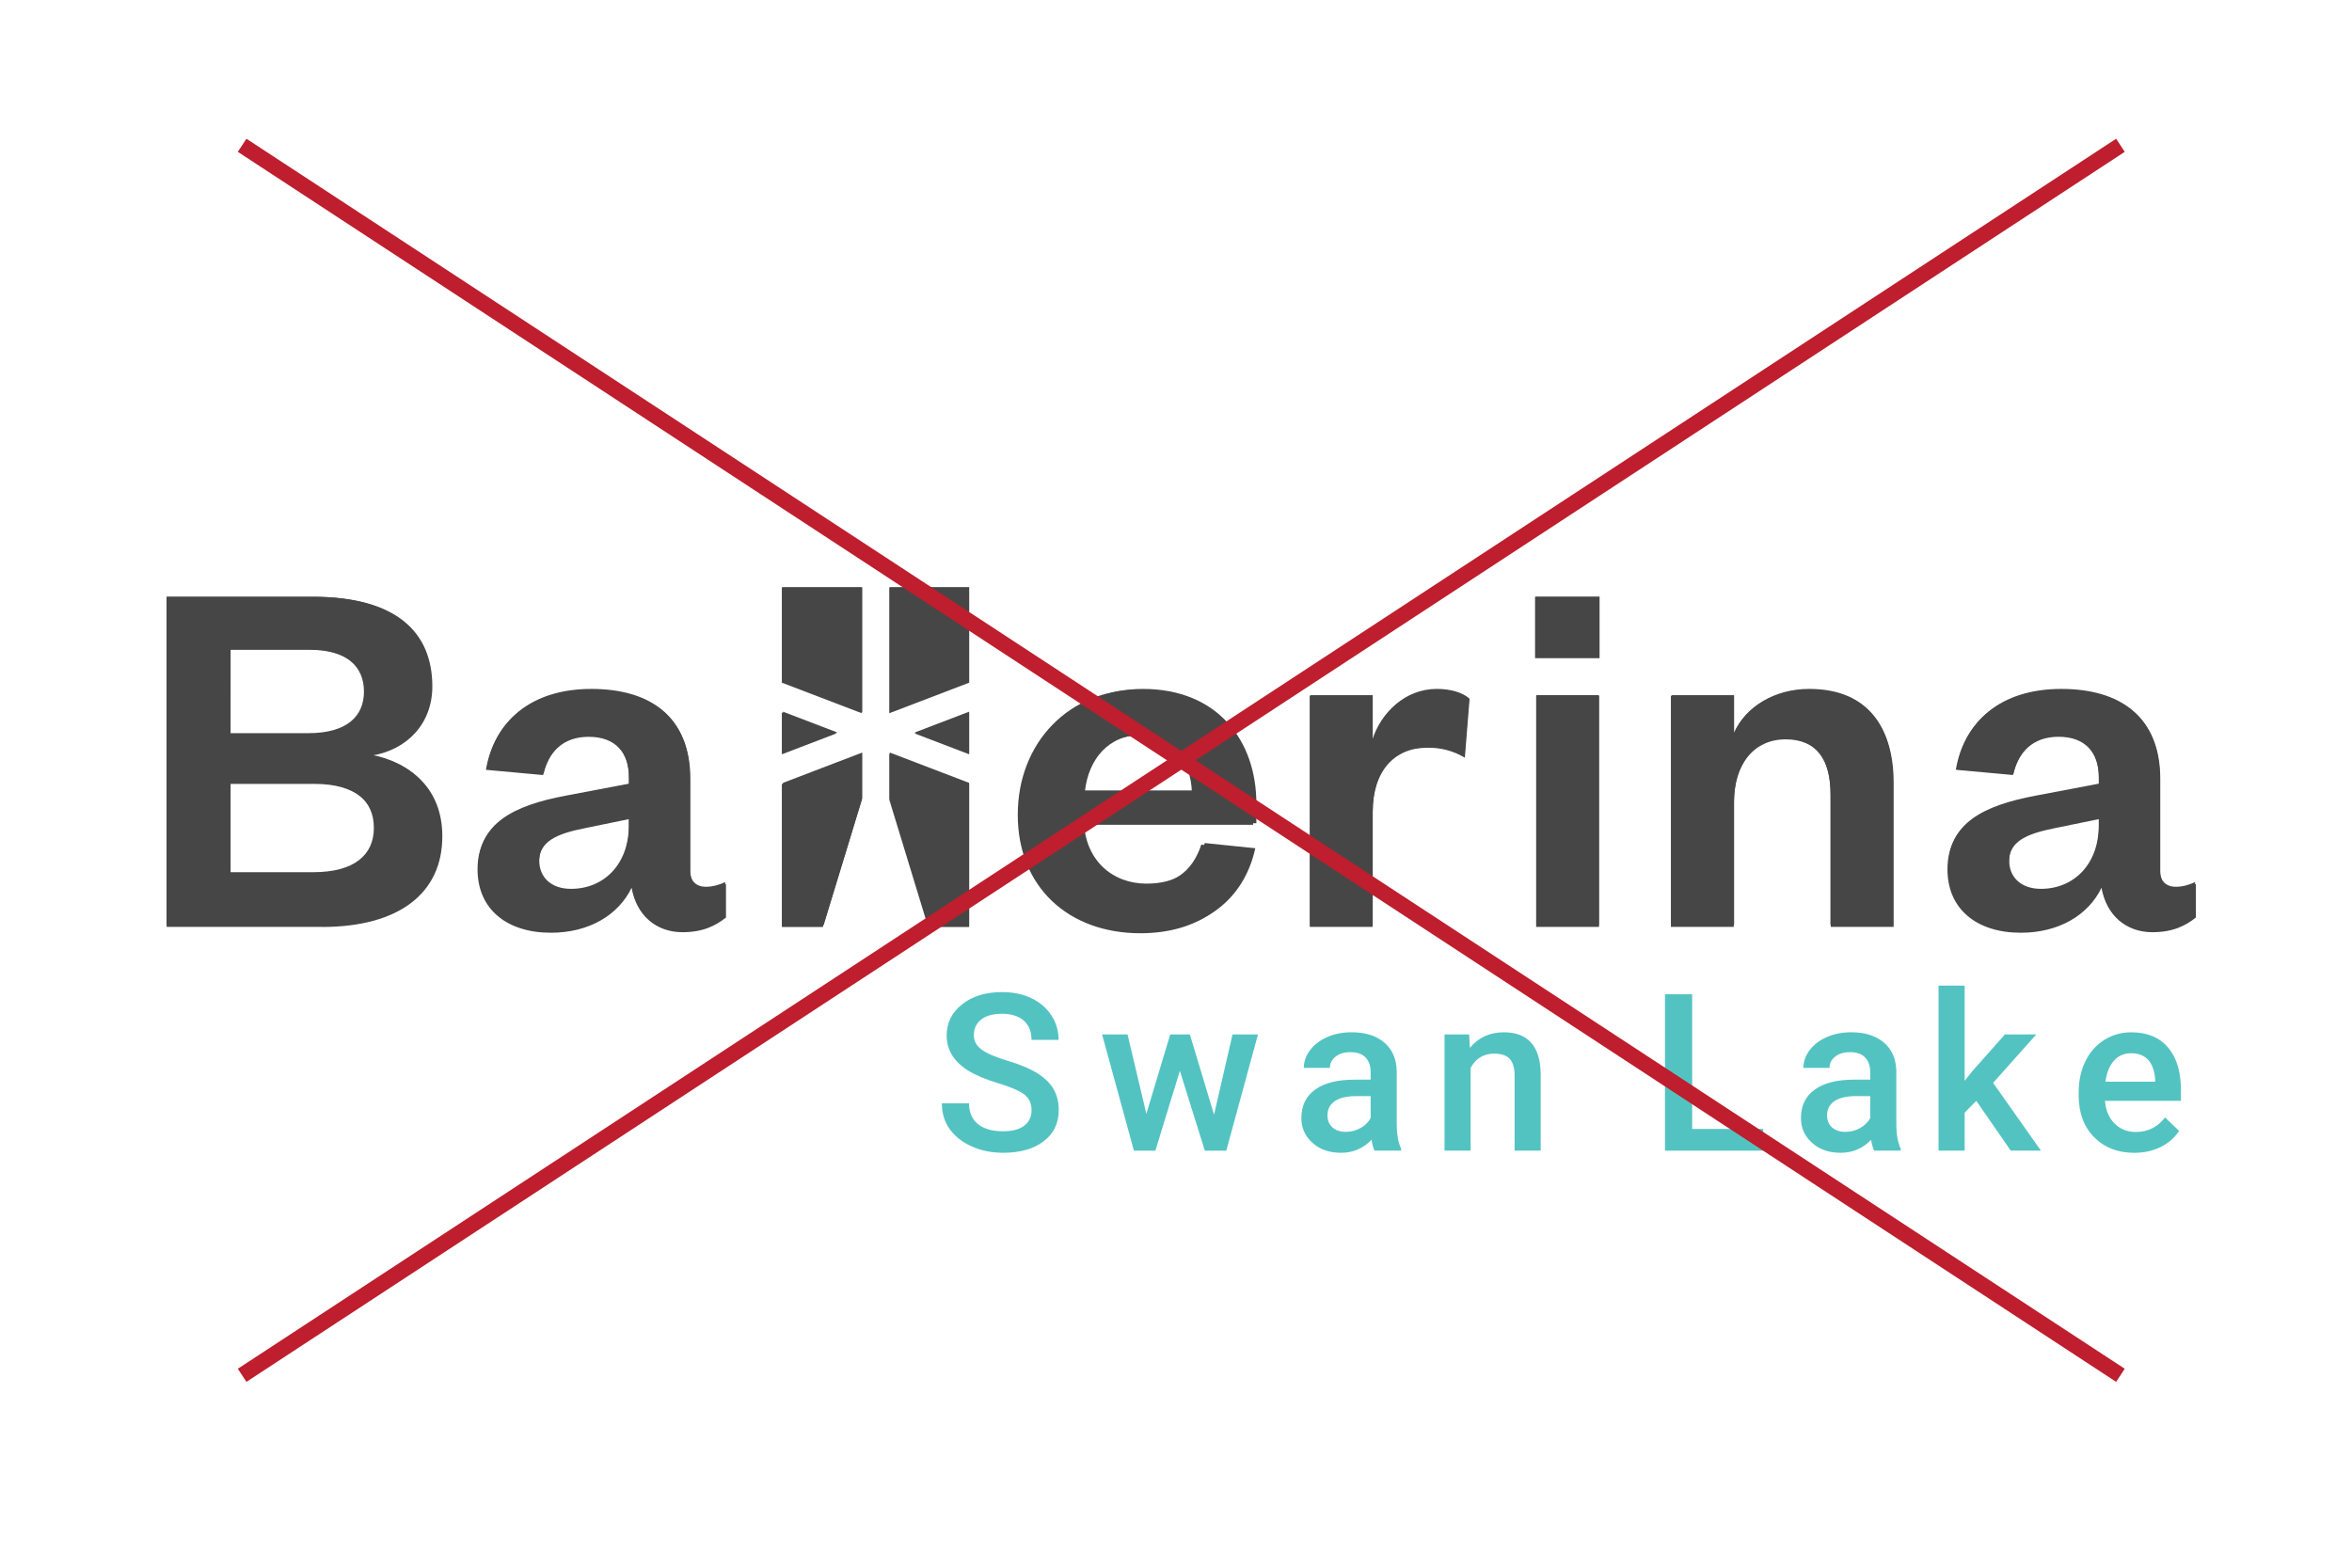 <?xml version="1.0" encoding="utf-8"?>
<!-- Generator: Adobe Illustrator 28.0.0, SVG Export Plug-In . SVG Version: 6.00 Build 0)  -->
<svg version="1.1" id="Layer_1" xmlns="http://www.w3.org/2000/svg" xmlns:xlink="http://www.w3.org/1999/xlink" x="0px" y="0px"
	 viewBox="0 0 1200 800" style="enable-background:new 0 0 1200 800;" xml:space="preserve">
<style type="text/css">
	.st0{fill:#464646;}
	.st1{fill:#53C3C2;}
	.st2{fill:none;stroke:#BE1E2D;stroke-width:8;stroke-miterlimit:10;}
</style>
<path class="st0" d="M164.19,473H85V304.56h74.88c42.52,0,60.7,18.19,60.7,45.73c0,19-12.83,32.36-31,35.3
	c20.32,3.74,36.1,17.11,36.1,41.18c0,29.15-22.19,46.27-61.5,46.27 M117.65,374.62h40.11c20.06,0,28.61-8.82,28.61-21.38
	s-8.55-21.66-28.61-21.66h-40.1L117.65,374.62z M117.65,400.03v46h42.78c20.86,0,31-8.83,31-22.73c0-14.18-10.16-23.27-31-23.27
	H117.65z"/>
<path class="st0" d="M352.22,444.42c0,6.16,3.21,9.09,8.29,9.09c3.43-0.06,6.81-0.89,9.89-2.41v17.12c-5.08,4-11.49,7.49-22.19,7.49
	c-13.37,0-23.54-8.56-25.94-22.73c-6.69,13.9-21.66,23-41.19,23c-22.46,0-37.43-12-37.43-32.35c0-22.47,17.65-31.82,44.92-36.91
	l32.36-6.15v-3.47c0-13.1-6.93-21.1-20.59-21.1c-13.37,0-20.59,8-23.26,19.51l-29.15-2.67c4-24.07,22.46-40.91,53.74-40.91
	c30.49,0,50.55,14.43,50.55,45.45L352.22,444.42z M320.93,418l-22.19,4.55c-14.71,2.93-23.8,6.68-23.8,17.64
	c0,8.3,5.88,14.45,16.31,14.45c16.84,0,29.68-12.57,29.68-32.63V418z"/>
<path class="st0" d="M638.84,433.73c-5.88,26.73-26.74,42.51-57,42.51c-36.37,0-62.57-23.26-62.57-60.43s26.47-63.91,61.77-63.91
	c38.51,0,58.3,26.74,58.3,58.83v10.16h-88.48c1.07,19.25,14.71,31,32.09,31c15.78,0,25.41-7,29.95-20.86L638.84,433.73z M608.09,404
	c-0.54-15.24-9.36-28.61-27.28-28.61c-17.65,0-27.54,12.83-29.41,28.61H608.09z"/>
<path class="st0" d="M747.37,386.66c-5.8-3.49-12.48-5.25-19.25-5.08c-16.58,0-27.81,11.77-27.81,33.16V473h-32.08V355.1h32.08
	v22.47c4.28-13.37,16.58-25.67,32.89-25.67c7.22,0,13.1,1.87,16.58,4.81L747.37,386.66z"/>
<path class="st0" d="M783.22,304.56h32.89v31.29h-32.89V304.56z M815.84,473h-32.09V355.1h32.09V473z"/>
<path class="st0" d="M884.59,473H852.5V355.1h32.09v19.26c5.88-13.37,20.86-22.46,38.5-22.46c31.56,0,43.06,21.39,43.06,47.59V473
	h-32.09v-67.09c0-18.18-7.22-28.61-23-28.61c-16.31,0-26.47,12.84-26.47,32.62V473z"/>
<path class="st0" d="M1102.18,444.42c0,6.16,3.21,9.09,8.29,9.09c3.43-0.06,6.81-0.89,9.89-2.41v17.12c-5.08,4-11.5,7.49-22.19,7.49
	c-13.37,0-23.54-8.56-25.94-22.73c-6.69,13.9-21.67,23-41.18,23c-22.47,0-37.44-12-37.44-32.35c0-22.47,17.64-31.82,44.92-36.91
	l32.36-6.15v-3.47c0-13.1-7-21.12-20.59-21.12c-13.38,0-20.6,8-23.26,19.51l-29.16-2.67c4-24.07,22.47-40.91,53.75-40.91
	c30.49,0,50.55,14.43,50.55,45.45L1102.18,444.42z M1070.89,418l-22.2,4.55c-14.7,2.93-23.79,6.68-23.79,17.64
	c0,8.3,5.88,14.45,16.3,14.45c16.85,0,29.69-12.57,29.69-32.63V418z"/>
<polygon class="st0" points="398.9,348.37 398.9,299.72 439.63,299.72 439.63,363.95 "/>
<polygon class="st0" points="398.9,363.59 426.77,374.26 398.9,384.92 "/>
<polygon class="st0" points="439.63,384.57 439.63,408.13 419.82,473.04 398.9,473.04 398.9,400.15 "/>
<polygon class="st0" points="494.47,348.37 494.47,299.72 453.74,299.72 453.74,363.95 "/>
<polygon class="st0" points="494.47,363.59 466.59,374.26 494.47,384.92 "/>
<polygon class="st0" points="453.74,384.57 453.74,408.13 473.54,473.04 494.47,473.04 494.47,400.15 "/>
<g>
	<g>
		<g>
			<g>
				<g>
					<path class="st0" d="M163.65,471.91H85V304.53h74.39c42.25,0,60.32,18.07,60.32,45.44c0,18.86-12.75,32.15-30.82,35.07
						c20.19,3.72,35.87,17,35.87,40.92C224.75,454.91,202.7,471.91,163.65,471.91z M117.42,374.14h39.84
						c19.93,0,28.43-8.77,28.43-21.26c0-12.49-8.5-21.52-28.43-21.52h-39.84V374.14z M117.42,399.38v45.7h42.51
						c20.72,0,30.82-8.77,30.82-22.59c0-14.08-10.1-23.11-30.82-23.11H117.42z"/>
					<path class="st0" d="M351.93,443.49c0,6.11,3.19,9.03,8.24,9.03c3.19,0,6.37-0.79,9.83-2.39v17
						c-5.05,3.99-11.42,7.44-22.05,7.44c-13.28,0-23.38-8.5-25.77-22.58c-6.64,13.82-21.52,22.85-40.92,22.85
						c-22.32,0-37.19-11.96-37.19-32.15c0-22.32,17.53-31.61,44.64-36.67l32.15-6.11v-3.45c0-13.01-6.9-20.99-20.46-20.99
						c-13.28,0-20.45,7.97-23.11,19.39l-28.97-2.65c3.99-23.91,22.32-40.65,53.41-40.65c30.29,0,50.21,14.34,50.21,45.17V443.49z
						 M320.84,417.18l-22.05,4.52c-14.62,2.91-23.65,6.64-23.65,17.53c0,8.24,5.84,14.35,16.2,14.35
						c16.74,0,29.49-12.49,29.49-32.42V417.18z"/>
					<path class="st0" d="M640.46,432.86c-5.85,26.56-26.57,42.24-56.59,42.24c-36.14,0-62.17-23.12-62.17-60.04
						c0-36.93,26.3-63.5,61.37-63.5c38.27,0,57.93,26.57,57.93,58.45v10.1h-87.95c1.07,19.12,14.62,30.81,31.88,30.81
						c15.68,0,25.24-6.9,29.76-20.71L640.46,432.86z M609.91,403.37c-0.53-15.14-9.3-28.43-27.1-28.43
						c-17.53,0-27.36,12.76-29.22,28.43H609.91z"/>
					<path class="st0" d="M747.14,386.1c-6.12-3.46-11.43-5.04-19.13-5.04c-16.47,0-27.63,11.68-27.63,32.94v57.92h-31.88V354.74
						h31.88v22.32c4.25-13.29,16.47-25.51,32.68-25.51c7.17,0,13.01,1.86,16.47,4.79L747.14,386.1z"/>
					<path class="st0" d="M783.33,304.53H816v31.08h-32.68V304.53z M815.74,354.74v117.17h-31.89V354.74H815.74z"/>
					<path class="st0" d="M884.75,471.91h-31.88V354.74h31.88v19.13c5.84-13.28,20.72-22.32,38.26-22.32
						c31.35,0,42.77,21.26,42.77,47.3v73.06H933.9v-66.68c0-18.07-7.18-28.43-22.85-28.43c-16.21,0-26.3,12.75-26.3,32.41V471.91z"
						/>
					<path class="st0" d="M1101.88,443.49c0,6.11,3.19,9.03,8.24,9.03c3.19,0,6.38-0.79,9.83-2.39v17
						c-5.05,3.99-11.43,7.44-22.06,7.44c-13.28,0-23.38-8.5-25.77-22.58c-6.64,13.82-21.52,22.85-40.91,22.85
						c-22.32,0-37.2-11.96-37.2-32.15c0-22.32,17.53-31.61,44.64-36.67l32.15-6.11v-3.45c0-13.01-6.91-20.99-20.46-20.99
						c-13.29,0-20.46,7.97-23.11,19.39l-28.96-2.65c3.98-23.91,22.32-40.65,53.4-40.65c30.29,0,50.21,14.34,50.21,45.17V443.49z
						 M1070.8,417.18l-22.06,4.52c-14.61,2.91-23.64,6.64-23.64,17.53c0,8.24,5.85,14.35,16.2,14.35c16.74,0,29.5-12.49,29.5-32.42
						V417.18z"/>
				</g>
				<g>
					<polygon class="st0" points="399.48,348.05 399.48,299.72 439.94,299.72 439.94,363.53 					"/>
					<polygon class="st0" points="399.48,363.18 427.18,373.78 399.48,384.36 					"/>
					<polygon class="st0" points="439.94,384.02 439.94,407.43 420.27,471.91 399.48,471.91 399.48,399.5 					"/>
				</g>
				<g>
					<polygon class="st0" points="494.43,348.05 494.43,299.72 453.97,299.72 453.97,363.53 					"/>
					<polygon class="st0" points="494.43,363.18 466.74,373.78 494.43,384.36 					"/>
					<polygon class="st0" points="453.97,384.02 453.97,407.43 473.64,471.91 494.43,471.91 494.43,399.5 					"/>
				</g>
			</g>
		</g>
	</g>
	<g>
		<g>
			<path class="st1" d="M526.3,566.63c0-3.51-1.23-6.21-3.7-8.11c-2.47-1.9-6.92-3.82-13.35-5.76c-6.43-1.94-11.55-4.09-15.35-6.47
				c-7.27-4.57-10.91-10.52-10.91-17.87c0-6.43,2.62-11.73,7.87-15.9c5.24-4.17,12.05-6.25,20.42-6.25c5.55,0,10.51,1.02,14.85,3.07
				c4.35,2.05,7.77,4.96,10.25,8.74c2.49,3.78,3.73,7.98,3.73,12.58H526.3c0-4.17-1.31-7.43-3.92-9.78
				c-2.61-2.36-6.35-3.54-11.21-3.54c-4.53,0-8.05,0.97-10.55,2.91c-2.5,1.94-3.75,4.64-3.75,8.11c0,2.92,1.35,5.36,4.05,7.32
				c2.7,1.95,7.16,3.86,13.38,5.7c6.21,1.85,11.2,3.95,14.96,6.3c3.76,2.36,6.52,5.06,8.28,8.11c1.76,3.05,2.63,6.62,2.63,10.72
				c0,6.65-2.55,11.94-7.65,15.87c-5.1,3.93-12.01,5.89-20.75,5.89c-5.77,0-11.08-1.07-15.92-3.21c-4.84-2.14-8.6-5.09-11.29-8.85
				c-2.69-3.76-4.03-8.15-4.03-13.16h13.87c0,4.53,1.5,8.04,4.49,10.52c3,2.49,7.29,3.73,12.88,3.73c4.83,0,8.45-0.98,10.88-2.93
				C525.09,572.43,526.3,569.85,526.3,566.63z"/>
			<path class="st1" d="M619.41,568.83l9.43-40.95h12.99l-16.17,59.31H614.7l-12.72-40.73l-12.5,40.73h-10.96l-16.23-59.31h12.99
				l9.6,40.51l12.17-40.51h10.03L619.41,568.83z"/>
			<path class="st1" d="M701.29,587.19c-0.58-1.13-1.1-2.98-1.53-5.54c-4.24,4.42-9.43,6.63-15.57,6.63c-5.96,0-10.82-1.7-14.58-5.1
				c-3.77-3.4-5.65-7.6-5.65-12.61c0-6.32,2.35-11.17,7.04-14.55c4.69-3.38,11.41-5.07,20.15-5.07h8.17v-3.89
				c0-3.07-0.86-5.53-2.58-7.37c-1.72-1.85-4.33-2.77-7.84-2.77c-3.03,0-5.52,0.76-7.46,2.27c-1.94,1.52-2.91,3.45-2.91,5.78h-13.32
				c0-3.25,1.08-6.29,3.23-9.13c2.16-2.83,5.09-5.05,8.8-6.66c3.71-1.61,7.84-2.41,12.41-2.41c6.94,0,12.48,1.74,16.61,5.23
				c4.13,3.49,6.25,8.4,6.36,14.72v26.75c0,5.34,0.75,9.59,2.25,12.77v0.93H701.29z M686.66,577.6c2.63,0,5.11-0.64,7.43-1.92
				c2.32-1.28,4.07-3,5.23-5.15v-11.18h-7.18c-4.93,0-8.64,0.86-11.13,2.58c-2.49,1.72-3.73,4.15-3.73,7.29
				c0,2.56,0.85,4.6,2.55,6.11C681.53,576.84,683.8,577.6,686.66,577.6z"/>
			<path class="st1" d="M749.56,527.88l0.38,6.85c4.39-5.3,10.14-7.95,17.27-7.95c12.35,0,18.64,7.07,18.86,21.21v39.19h-13.32
				v-38.43c0-3.76-0.81-6.55-2.44-8.36c-1.63-1.81-4.29-2.71-7.98-2.71c-5.37,0-9.37,2.43-12.01,7.29v42.21h-13.32v-59.31H749.56z"
				/>
		</g>
		<g>
			<path class="st1" d="M863.35,576.12h36.23v11.07h-50.1v-79.81h13.87V576.12z"/>
			<path class="st1" d="M956.18,587.19c-0.58-1.13-1.1-2.98-1.53-5.54c-4.24,4.42-9.43,6.63-15.57,6.63c-5.96,0-10.82-1.7-14.58-5.1
				c-3.77-3.4-5.65-7.6-5.65-12.61c0-6.32,2.35-11.17,7.04-14.55c4.69-3.38,11.41-5.07,20.15-5.07h8.17v-3.89
				c0-3.07-0.86-5.53-2.58-7.37c-1.72-1.85-4.33-2.77-7.84-2.77c-3.03,0-5.52,0.76-7.46,2.27c-1.94,1.52-2.91,3.45-2.91,5.78h-13.32
				c0-3.25,1.08-6.29,3.23-9.13c2.16-2.83,5.09-5.05,8.8-6.66c3.71-1.61,7.84-2.41,12.41-2.41c6.94,0,12.48,1.74,16.61,5.23
				c4.13,3.49,6.25,8.4,6.36,14.72v26.75c0,5.34,0.75,9.59,2.25,12.77v0.93H956.18z M941.55,577.6c2.63,0,5.11-0.64,7.43-1.92
				c2.32-1.28,4.07-3,5.23-5.15v-11.18h-7.18c-4.93,0-8.64,0.86-11.13,2.58c-2.49,1.72-3.73,4.15-3.73,7.29
				c0,2.56,0.85,4.6,2.55,6.11C936.42,576.84,938.7,577.6,941.55,577.6z"/>
			<path class="st1" d="M1008.29,561.75l-5.92,6.08v19.35h-13.32v-84.2h13.32v48.57l4.17-5.21l16.39-18.47h16l-22.03,24.72
				l24.39,34.59h-15.4L1008.29,561.75z"/>
			<path class="st1" d="M1088.95,588.29c-8.44,0-15.28-2.66-20.53-7.98c-5.25-5.32-7.87-12.4-7.87-21.24v-1.64
				c0-5.92,1.14-11.21,3.43-15.87c2.28-4.66,5.49-8.29,9.62-10.88s8.73-3.89,13.81-3.89c8.08,0,14.32,2.58,18.72,7.73
				c4.4,5.15,6.6,12.44,6.6,21.87v5.37h-38.75c0.4,4.9,2.04,8.77,4.91,11.62c2.87,2.85,6.48,4.28,10.83,4.28
				c6.1,0,11.07-2.47,14.91-7.4l7.18,6.85c-2.37,3.55-5.54,6.3-9.51,8.25C1098.33,587.31,1093.88,588.29,1088.95,588.29z
				 M1087.36,537.47c-3.65,0-6.6,1.28-8.85,3.84s-3.68,6.12-4.3,10.69h25.38v-0.99c-0.29-4.46-1.48-7.83-3.56-10.11
				C1093.94,538.61,1091.05,537.47,1087.36,537.47z"/>
		</g>
	</g>
</g>
<line class="st2" x1="123.53" y1="74.14" x2="1081.86" y2="701.83"/>
<line class="st2" x1="1081.86" y1="74.14" x2="123.53" y2="701.83"/>
</svg>
